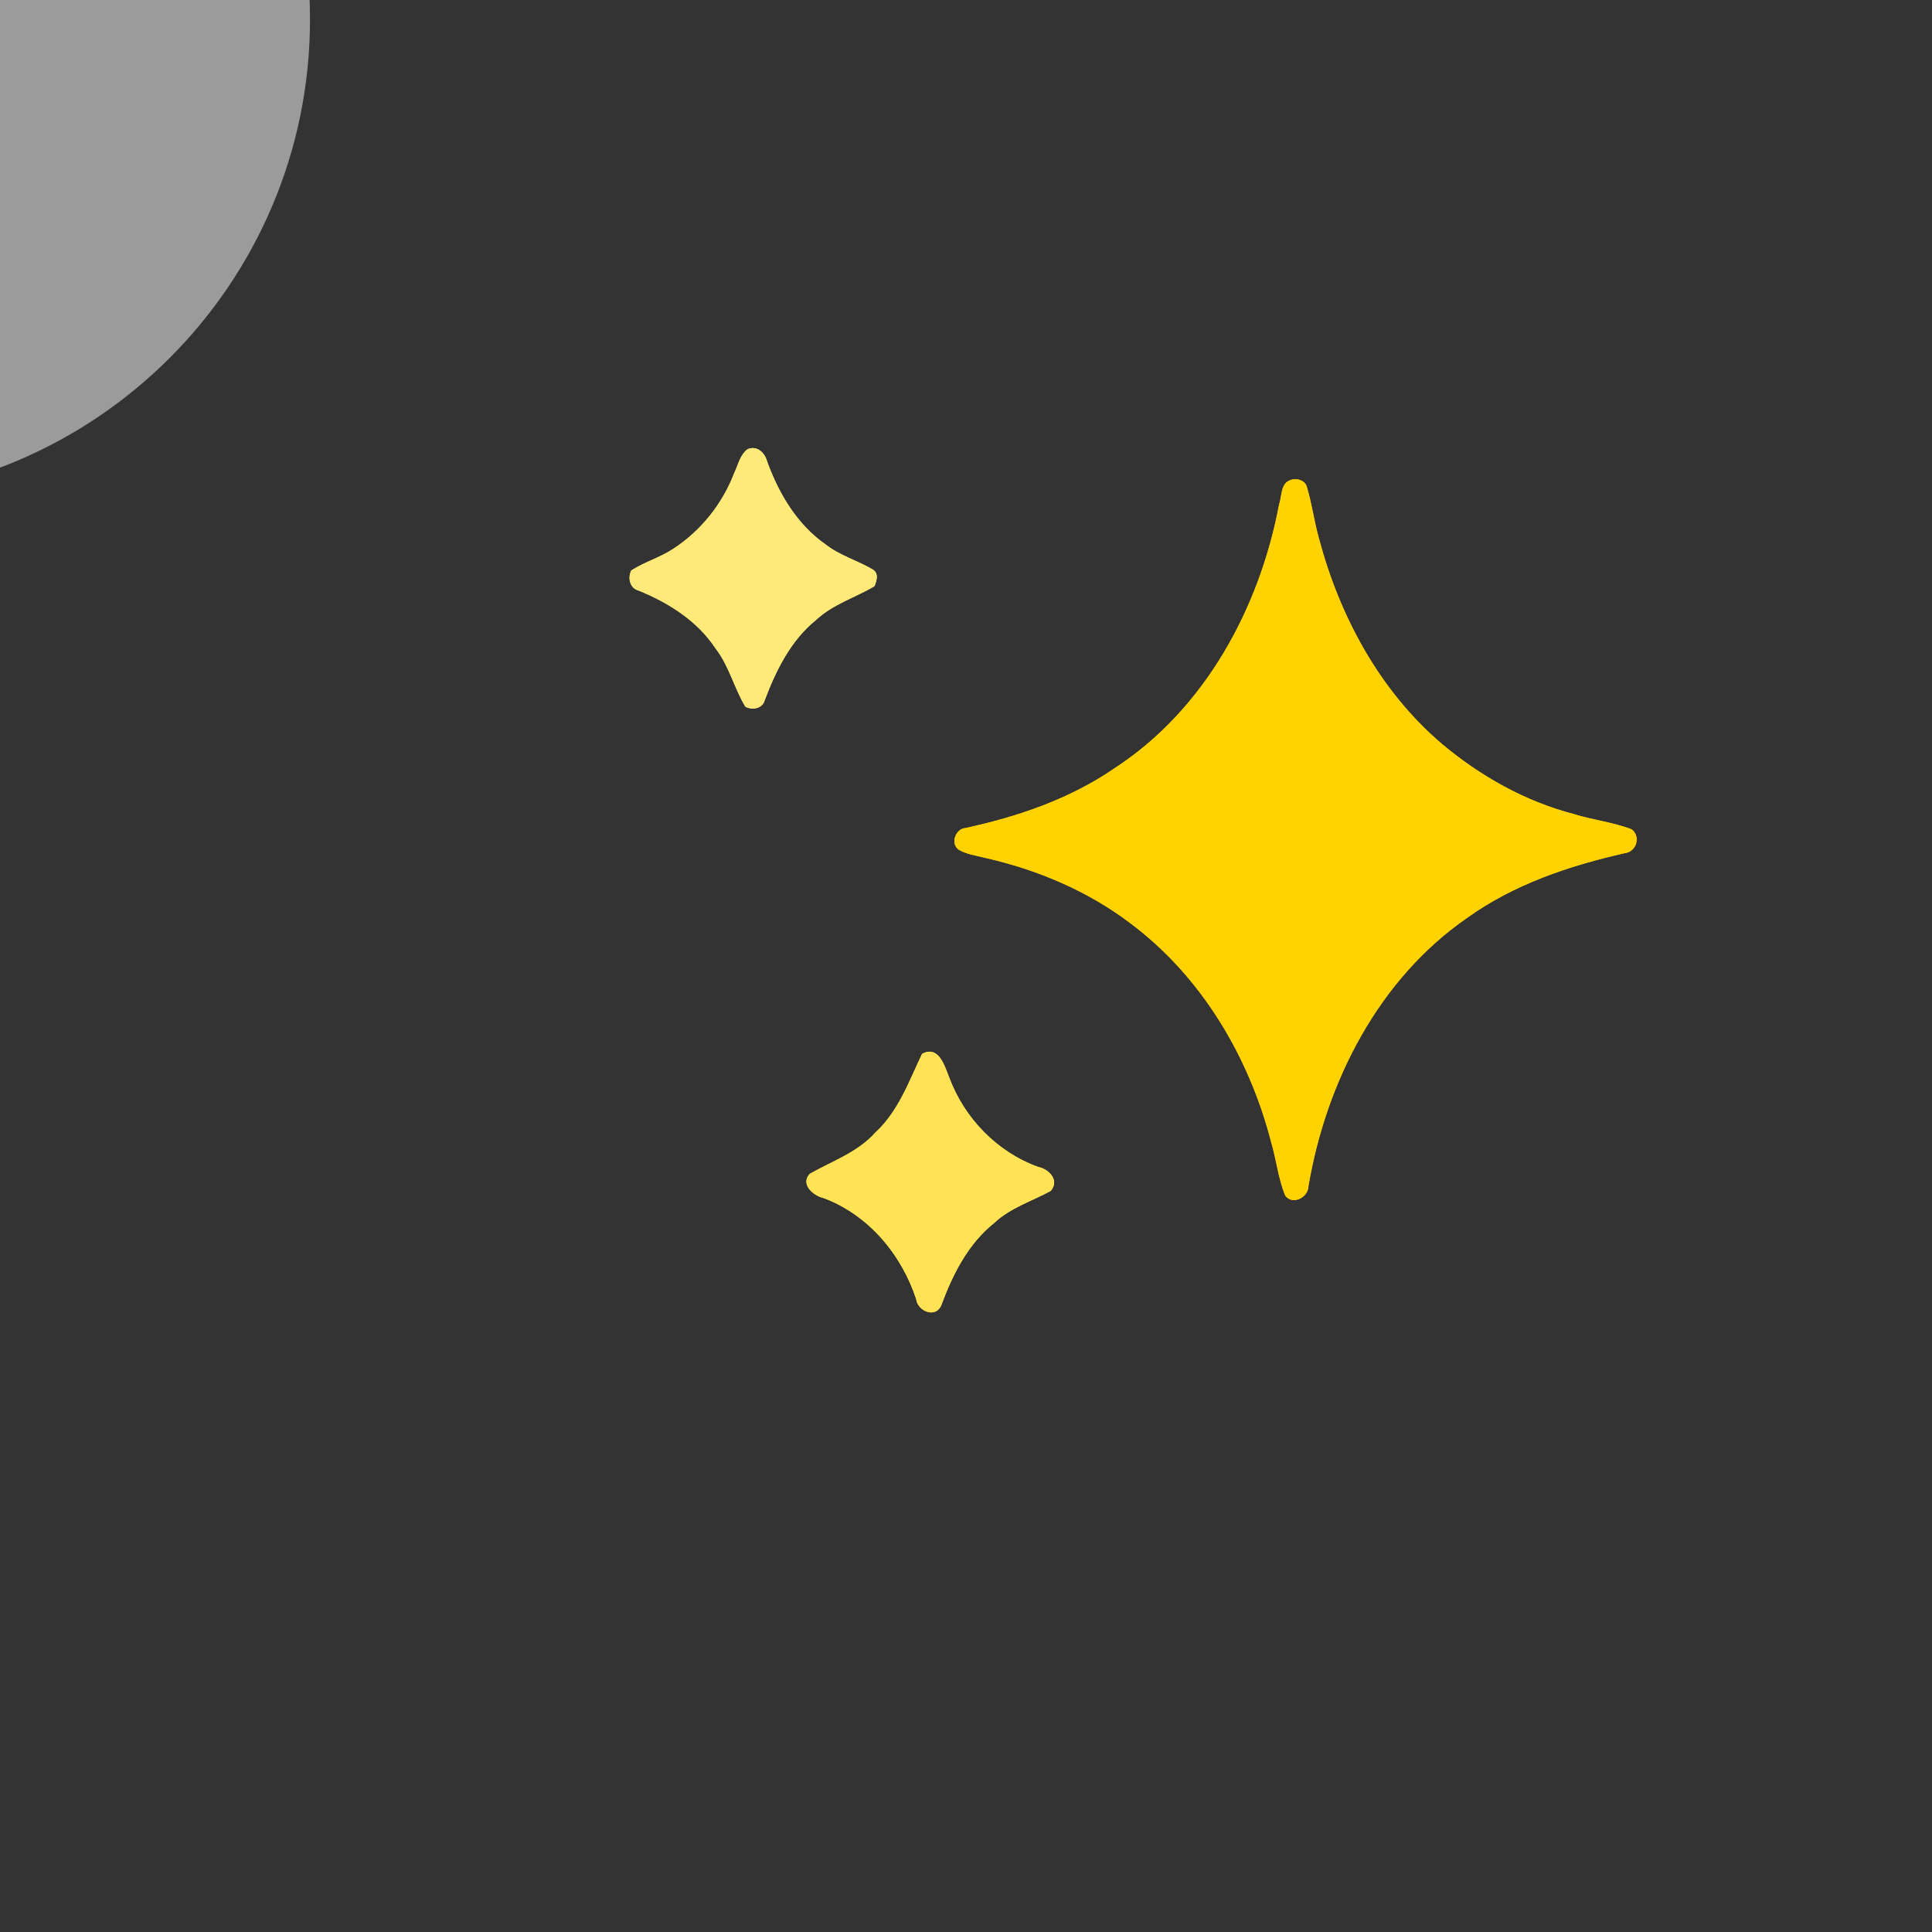 <svg xmlns="http://www.w3.org/2000/svg" xmlns:xlink="http://www.w3.org/1999/xlink" preserveAspectRatio="xMidYMid meet" width="400" height="400" viewBox="0 0 400 400" style="width:100%;height:100%"><rect x="0" y="0" width="400" height="400" fill="#333333" stroke="none"/><defs><animateTransform repeatCount="indefinite" dur="5s" begin="0s" xlink:href="#_R_G_L_8_G" fill="freeze" attributeName="transform" from="0 0" to="1 1" type="scale" additive="sum" keyTimes="0;0.128;0.328;1" values="0 0;0 0;1 1;1 1" keySplines="0.333 0 0 1;0.333 0 0 1;0 0 0 0" calcMode="spline"/><animate repeatCount="indefinite" dur="5s" begin="0s" xlink:href="#_R_G_L_8_G_M" fill="freeze" attributeName="opacity" from="0" to="0" keyTimes="0;0.128;0.128;0.488;0.488;1" values="0;0;1;1;0;0" keySplines="0 0 0 0;0 0 0 0;0 0 0 0;0 0 0 0;0 0 0 0" calcMode="spline"/><animateTransform repeatCount="indefinite" dur="5s" begin="0s" xlink:href="#_R_G_L_7_G" fill="freeze" attributeName="transform" from="0 0" to="1 1" type="scale" additive="sum" keyTimes="0;0.2;1" values="0 0;1 1;1 1" keySplines="0.333 0 0 1;0 0 0 0" calcMode="spline"/><animate repeatCount="indefinite" dur="5s" begin="0s" xlink:href="#_R_G_L_7_G_M" fill="freeze" attributeName="opacity" from="1" to="0" keyTimes="0;0.488;0.488;1" values="1;1;0;0" keySplines="0 0 0 0;0 0 0 0;0 0 0 0" calcMode="spline"/><animateTransform repeatCount="indefinite" dur="5s" begin="0s" xlink:href="#_R_G_L_6_G" fill="freeze" attributeName="transform" from="0 0" to="1 1" type="scale" additive="sum" keyTimes="0;0.064;0.264;1" values="0 0;0 0;1 1;1 1" keySplines="0.333 0 0 1;0.333 0 0 1;0 0 0 0" calcMode="spline"/><animate repeatCount="indefinite" dur="5s" begin="0s" xlink:href="#_R_G_L_6_G_M" fill="freeze" attributeName="opacity" from="0" to="0" keyTimes="0;0.064;0.064;0.488;0.488;1" values="0;0;1;1;0;0" keySplines="0 0 0 0;0 0 0 0;0 0 0 0;0 0 0 0;0 0 0 0" calcMode="spline"/><animateTransform repeatCount="indefinite" dur="5s" begin="0s" xlink:href="#_R_G_L_5_G" fill="freeze" attributeName="transform" from="0 0" to="1 1" type="scale" additive="sum" keyTimes="0;0.576;0.776;1" values="0 0;0 0;1 1;1 1" keySplines="0.333 0 0 1;0.333 0 0 1;0 0 0 0" calcMode="spline"/><animate repeatCount="indefinite" dur="5s" begin="0s" xlink:href="#_R_G_L_5_G_M" fill="freeze" attributeName="opacity" from="0" to="0" keyTimes="0;0.576;0.576;0.976;0.976;1" values="0;0;1;1;0;0" keySplines="0 0 0 0;0 0 0 0;0 0 0 0;0 0 0 0;0 0 0 0" calcMode="spline"/><animateTransform repeatCount="indefinite" dur="5s" begin="0s" xlink:href="#_R_G_L_4_G" fill="freeze" attributeName="transform" from="0 0" to="1 1" type="scale" additive="sum" keyTimes="0;0.488;0.688;1" values="0 0;0 0;1 1;1 1" keySplines="0.333 0 0 1;0.333 0 0 1;0 0 0 0" calcMode="spline"/><animate repeatCount="indefinite" dur="5s" begin="0s" xlink:href="#_R_G_L_4_G_M" fill="freeze" attributeName="opacity" from="0" to="0" keyTimes="0;0.488;0.488;0.976;0.976;1" values="0;0;1;1;0;0" keySplines="0 0 0 0;0 0 0 0;0 0 0 0;0 0 0 0;0 0 0 0" calcMode="spline"/><animateTransform repeatCount="indefinite" dur="5s" begin="0s" xlink:href="#_R_G_L_3_G" fill="freeze" attributeName="transform" from="0 0" to="1 1" type="scale" additive="sum" keyTimes="0;0.664;0.864;1" values="0 0;0 0;1 1;1 1" keySplines="0.333 0 0 1;0.333 0 0 1;0 0 0 0" calcMode="spline"/><animate repeatCount="indefinite" dur="5s" begin="0s" xlink:href="#_R_G_L_3_G_M" fill="freeze" attributeName="opacity" from="0" to="0" keyTimes="0;0.664;0.664;0.976;0.976;1" values="0;0;1;1;0;0" keySplines="0 0 0 0;0 0 0 0;0 0 0 0;0 0 0 0;0 0 0 0" calcMode="spline"/><animateMotion repeatCount="indefinite" dur="5s" begin="0s" xlink:href="#_R_G_L_2_G" fill="freeze" keyTimes="0;0.16;0.368;1" path="M-10 226 C-10,226 -10,226 -10,226 C52.5,198.67 302.5,89.33 365,62 C365,62 365,62 365,62 " keyPoints="0;0;1;1" keySplines="0.167 0.167 0.833 0.833;0.167 0.167 0.833 0.833;0 0 0 0" calcMode="spline"/><animateTransform repeatCount="indefinite" dur="5s" begin="0s" xlink:href="#_R_G_L_2_G" fill="freeze" attributeName="transform" from="94 19" to="94 19" type="translate" additive="sum" keyTimes="0;1" values="94 19;94 19" keySplines="0 0 1 1" calcMode="spline"/><animate repeatCount="indefinite" dur="5s" begin="0s" xlink:href="#_R_G_L_2_G_M" fill="freeze" attributeName="opacity" from="0" to="0" keyTimes="0;0.16;0.16;0.376;0.376;1" values="0;0;1;1;0;0" keySplines="0 0 0 0;0 0 0 0;0 0 0 0;0 0 0 0;0 0 0 0" calcMode="spline"/><animateMotion repeatCount="indefinite" dur="5s" begin="0s" xlink:href="#_R_G_L_1_G" fill="freeze" keyTimes="0;0.632;0.84;1" path="M-10 226 C-10,226 -10,226 -10,226 C52.5,198.67 302.5,89.33 365,62 C365,62 365,62 365,62 " keyPoints="0;0;1;1" keySplines="0.167 0.167 0.833 0.833;0.167 0.167 0.833 0.833;0 0 0 0" calcMode="spline"/><animateTransform repeatCount="indefinite" dur="5s" begin="0s" xlink:href="#_R_G_L_1_G" fill="freeze" attributeName="transform" from="94 19" to="94 19" type="translate" additive="sum" keyTimes="0;1" values="94 19;94 19" keySplines="0 0 1 1" calcMode="spline"/><animate repeatCount="indefinite" dur="5s" begin="0s" xlink:href="#_R_G_L_1_G_M" fill="freeze" attributeName="opacity" from="0" to="0" keyTimes="0;0.632;0.632;0.848;0.848;1" values="0;0;1;1;0;0" keySplines="0 0 0 0;0 0 0 0;0 0 0 0;0 0 0 0;0 0 0 0" calcMode="spline"/><animateMotion repeatCount="indefinite" dur="5s" begin="0s" xlink:href="#_R_G_L_0_G" fill="freeze" keyTimes="0;0.312;0.76;1" path="M114.9 206.27 C107.15,152.19 139.52,120.41 155.4,118.77 C214.75,112.64 233.79,217.04 194.4,242.77 C155,268.5 117.17,222.18 114.9,206.27 " keyPoints="0;0.28;0.73;1" keySplines="0 0 0 1;1 0 0.388 1;0.962 0 1 1" calcMode="spline"/><animateTransform repeatCount="indefinite" dur="5s" begin="0s" xlink:href="#_R_G_L_0_G" fill="freeze" attributeName="transform" from="0" to="0" type="rotate" additive="sum" keyTimes="0;0.312;0.76;1" values="0;-3;-3;0" keySplines="0 0 0 1;1 0 0.388 1;0.962 0 1 1" calcMode="spline"/><animateTransform repeatCount="indefinite" dur="5s" begin="0s" xlink:href="#_R_G_L_0_G" fill="freeze" attributeName="transform" from="-428.769 -555.329" to="-428.769 -555.329" type="translate" additive="sum" keyTimes="0;1" values="-428.769 -555.329;-428.769 -555.329" keySplines="0 0 1 1" calcMode="spline"/><animate attributeType="XML" attributeName="opacity" dur="5s" from="0" to="1" xlink:href="#time_group"/></defs><g id="_R_G"><g id="_R_G_L_8_G_M"><g id="_R_G_L_8_G" transform=" translate(155.939, 119.728)"><path id="_R_G_L_8_G_D_0_P_0" fill="#ffea79" fill-opacity="1" fill-rule="nonzero" d=" M-1.18 -26.72 C0.81,-27.58 2.43,-25.97 2.9,-24.15 C5.3,-17.53 9.08,-11.14 14.96,-7.03 C17.89,-4.72 21.54,-3.71 24.72,-1.84 C26.04,-1.05 25.6,0.48 25.11,1.64 C21.13,3.99 16.53,5.36 13.08,8.57 C7.82,12.79 4.78,18.95 2.43,25.12 C1.99,26.97 -0.1,27.37 -1.62,26.59 C-3.94,22.73 -4.97,18.18 -7.75,14.58 C-11.53,8.83 -17.48,5.08 -23.73,2.54 C-25.55,2.07 -26.01,-0.08 -25.24,-1.62 C-22.51,-3.38 -19.31,-4.28 -16.59,-6.07 C-10.88,-9.78 -6.41,-15.33 -3.97,-21.68 C-3.14,-23.39 -2.75,-25.51 -1.18,-26.72z "/></g></g><g id="_R_G_L_7_G_M"><g id="_R_G_L_7_G" transform=" translate(268.231, 173.838)"><path id="_R_G_L_7_G_D_0_P_0" fill="#ffd200" fill-opacity="1" fill-rule="nonzero" d=" M-1.19 -74.39 C0.12,-74.97 2.05,-74.45 2.37,-72.9 C3.41,-69.43 3.86,-65.81 4.85,-62.32 C9.14,-46.18 17.47,-30.72 30.32,-19.8 C38.25,-13.15 47.52,-7.92 57.58,-5.3 C61.54,-4.04 65.74,-3.63 69.61,-2.12 C71.52,-0.62 70.57,2.52 68.18,2.79 C56.66,5.4 45.19,9.24 35.51,16.2 C17.17,28.88 6.35,50.1 2.67,71.71 C2.67,74.04 -0.61,75.79 -2.14,73.69 C-3.59,70.16 -3.96,66.3 -5.04,62.66 C-9.58,45.05 -19.38,28.44 -34.04,17.43 C-42.94,10.63 -53.46,6.2 -64.35,3.75 C-66.14,3.29 -68.04,3.04 -69.67,2.13 C-71.55,0.89 -70.43,-2.28 -68.29,-2.41 C-57.43,-4.77 -46.7,-8.43 -37.49,-14.77 C-18.81,-26.91 -7.45,-47.9 -3.4,-69.42 C-2.81,-71.07 -3.12,-73.65 -1.19,-74.39z "/></g></g><g id="_R_G_L_6_G_M"><g id="_R_G_L_6_G" transform=" translate(192.596, 244.729)"><path id="_R_G_L_6_G_D_0_P_0" fill="#ffe354" fill-opacity="1" fill-rule="nonzero" d=" M-1.69 -26.54 C1.76,-28.37 2.96,-24.07 3.91,-21.69 C7.05,-13.22 13.84,-6.19 22.37,-3.12 C24.62,-2.67 26.84,-0.3 24.93,1.85 C21.01,3.97 16.6,5.33 13.28,8.44 C7.82,12.78 4.65,19.12 2.28,25.52 C1.13,28.28 -2.6,26.76 -2.91,24.24 C-5.98,14.93 -12.81,6.77 -22.12,3.3 C-24.26,2.82 -26.97,0.42 -24.91,-1.72 C-20.27,-4.35 -15.02,-6.14 -11.37,-10.24 C-6.58,-14.64 -4.41,-20.85 -1.69,-26.54z "/></g></g><g id="_R_G_L_5_G_M"><g id="_R_G_L_5_G" transform=" translate(155.939, 119.728)"><path id="_R_G_L_5_G_D_0_P_0" fill="#ffea79" fill-opacity="1" fill-rule="nonzero" d=" M-1.18 -26.72 C0.81,-27.58 2.43,-25.97 2.9,-24.15 C5.3,-17.53 9.08,-11.14 14.96,-7.03 C17.89,-4.72 21.54,-3.71 24.72,-1.84 C26.04,-1.05 25.6,0.48 25.11,1.64 C21.13,3.99 16.53,5.36 13.08,8.57 C7.82,12.79 4.78,18.95 2.43,25.12 C1.99,26.97 -0.1,27.37 -1.62,26.59 C-3.94,22.73 -4.97,18.18 -7.75,14.58 C-11.53,8.83 -17.48,5.08 -23.73,2.54 C-25.55,2.07 -26.01,-0.08 -25.24,-1.62 C-22.51,-3.38 -19.31,-4.28 -16.59,-6.07 C-10.88,-9.78 -6.41,-15.33 -3.97,-21.68 C-3.14,-23.39 -2.75,-25.51 -1.18,-26.72z "/></g></g><g id="_R_G_L_4_G_M"><g id="_R_G_L_4_G" transform=" translate(268.231, 173.838)"><path id="_R_G_L_4_G_D_0_P_0" fill="#ffd200" fill-opacity="1" fill-rule="nonzero" d=" M-1.19 -74.39 C0.12,-74.97 2.05,-74.45 2.37,-72.9 C3.41,-69.43 3.86,-65.81 4.85,-62.32 C9.14,-46.18 17.47,-30.72 30.32,-19.8 C38.25,-13.15 47.52,-7.92 57.58,-5.3 C61.54,-4.04 65.74,-3.63 69.61,-2.12 C71.52,-0.62 70.57,2.52 68.18,2.79 C56.66,5.4 45.19,9.24 35.51,16.2 C17.17,28.88 6.35,50.1 2.67,71.71 C2.67,74.04 -0.61,75.79 -2.14,73.69 C-3.59,70.16 -3.96,66.3 -5.04,62.66 C-9.58,45.05 -19.38,28.44 -34.04,17.43 C-42.94,10.63 -53.46,6.2 -64.35,3.75 C-66.14,3.29 -68.04,3.04 -69.67,2.13 C-71.55,0.89 -70.43,-2.28 -68.29,-2.41 C-57.43,-4.77 -46.7,-8.43 -37.49,-14.77 C-18.81,-26.91 -7.45,-47.9 -3.4,-69.42 C-2.81,-71.07 -3.12,-73.65 -1.19,-74.39z "/></g></g><g id="_R_G_L_3_G_M"><g id="_R_G_L_3_G" transform=" translate(192.596, 244.729)"><path id="_R_G_L_3_G_D_0_P_0" fill="#ffe354" fill-opacity="1" fill-rule="nonzero" d=" M-1.69 -26.54 C1.76,-28.37 2.96,-24.07 3.91,-21.69 C7.05,-13.22 13.84,-6.19 22.37,-3.12 C24.62,-2.67 26.84,-0.3 24.93,1.85 C21.01,3.97 16.6,5.33 13.28,8.44 C7.82,12.78 4.65,19.12 2.28,25.52 C1.13,28.28 -2.6,26.76 -2.91,24.24 C-5.98,14.93 -12.81,6.77 -22.12,3.3 C-24.26,2.82 -26.97,0.42 -24.91,-1.72 C-20.27,-4.35 -15.02,-6.14 -11.37,-10.24 C-6.58,-14.64 -4.41,-20.85 -1.69,-26.54z "/></g></g><g id="_R_G_L_2_G_M"><g id="_R_G_L_2_G" opacity="0.3"><path id="_R_G_L_2_G_D_0_P_0" fill="#ffffff" fill-opacity="1" fill-rule="nonzero" d=" M-35 -95.18 C19.74,-95.18 64.18,-50.74 64.18,4 C64.18,58.74 19.74,103.18 -35,103.18 C-89.74,103.18 -134.18,58.74 -134.18,4 C-134.18,-50.74 -89.74,-95.18 -35,-95.18z "/></g></g><g id="_R_G_L_1_G_M"><g id="_R_G_L_1_G" opacity="0.3"><path id="_R_G_L_1_G_D_0_P_0" fill="#ffffff" fill-opacity="1" fill-rule="nonzero" d=" M-35 -95.18 C19.74,-95.18 64.18,-50.74 64.18,4 C64.18,58.74 19.74,103.18 -35,103.18 C-89.74,103.18 -134.18,58.74 -134.18,4 C-134.18,-50.74 -89.74,-95.18 -35,-95.18z "/></g></g><g id="_R_G_L_0_G"><path id="_R_G_L_0_G_D_0_P_0" fill="#ee3f24" fill-opacity="1" fill-rule="nonzero" d=" M428.7 515.4 C406.4,515.4 388.31,533.49 388.31,555.79 C388.31,578.1 406.4,596.19 428.7,596.19 C451.01,596.19 469.1,578.1 469.1,555.79 C469.1,533.49 451.01,515.4 428.7,515.4z  M428.7 580.49 C415.06,580.49 404.01,569.43 404.01,555.79 C404.01,542.15 415.06,531.1 428.7,531.1 C442.34,531.1 453.4,542.15 453.4,555.79 C453.4,569.43 442.34,580.49 428.7,580.49z "/><path id="_R_G_L_0_G_D_1_P_0" fill="#ee3f24" fill-opacity="1" fill-rule="nonzero" d=" M375.37 634.26 C375.37,634.26 406.21,599.14 406.21,599.14 C400.48,596.45 395.53,592.5 391.69,587.63 C391.69,587.63 361.44,622.07 361.44,622.07 C361.44,622.07 375.37,634.26 375.37,634.26z "/></g></g><g id="time_group"/></svg>
